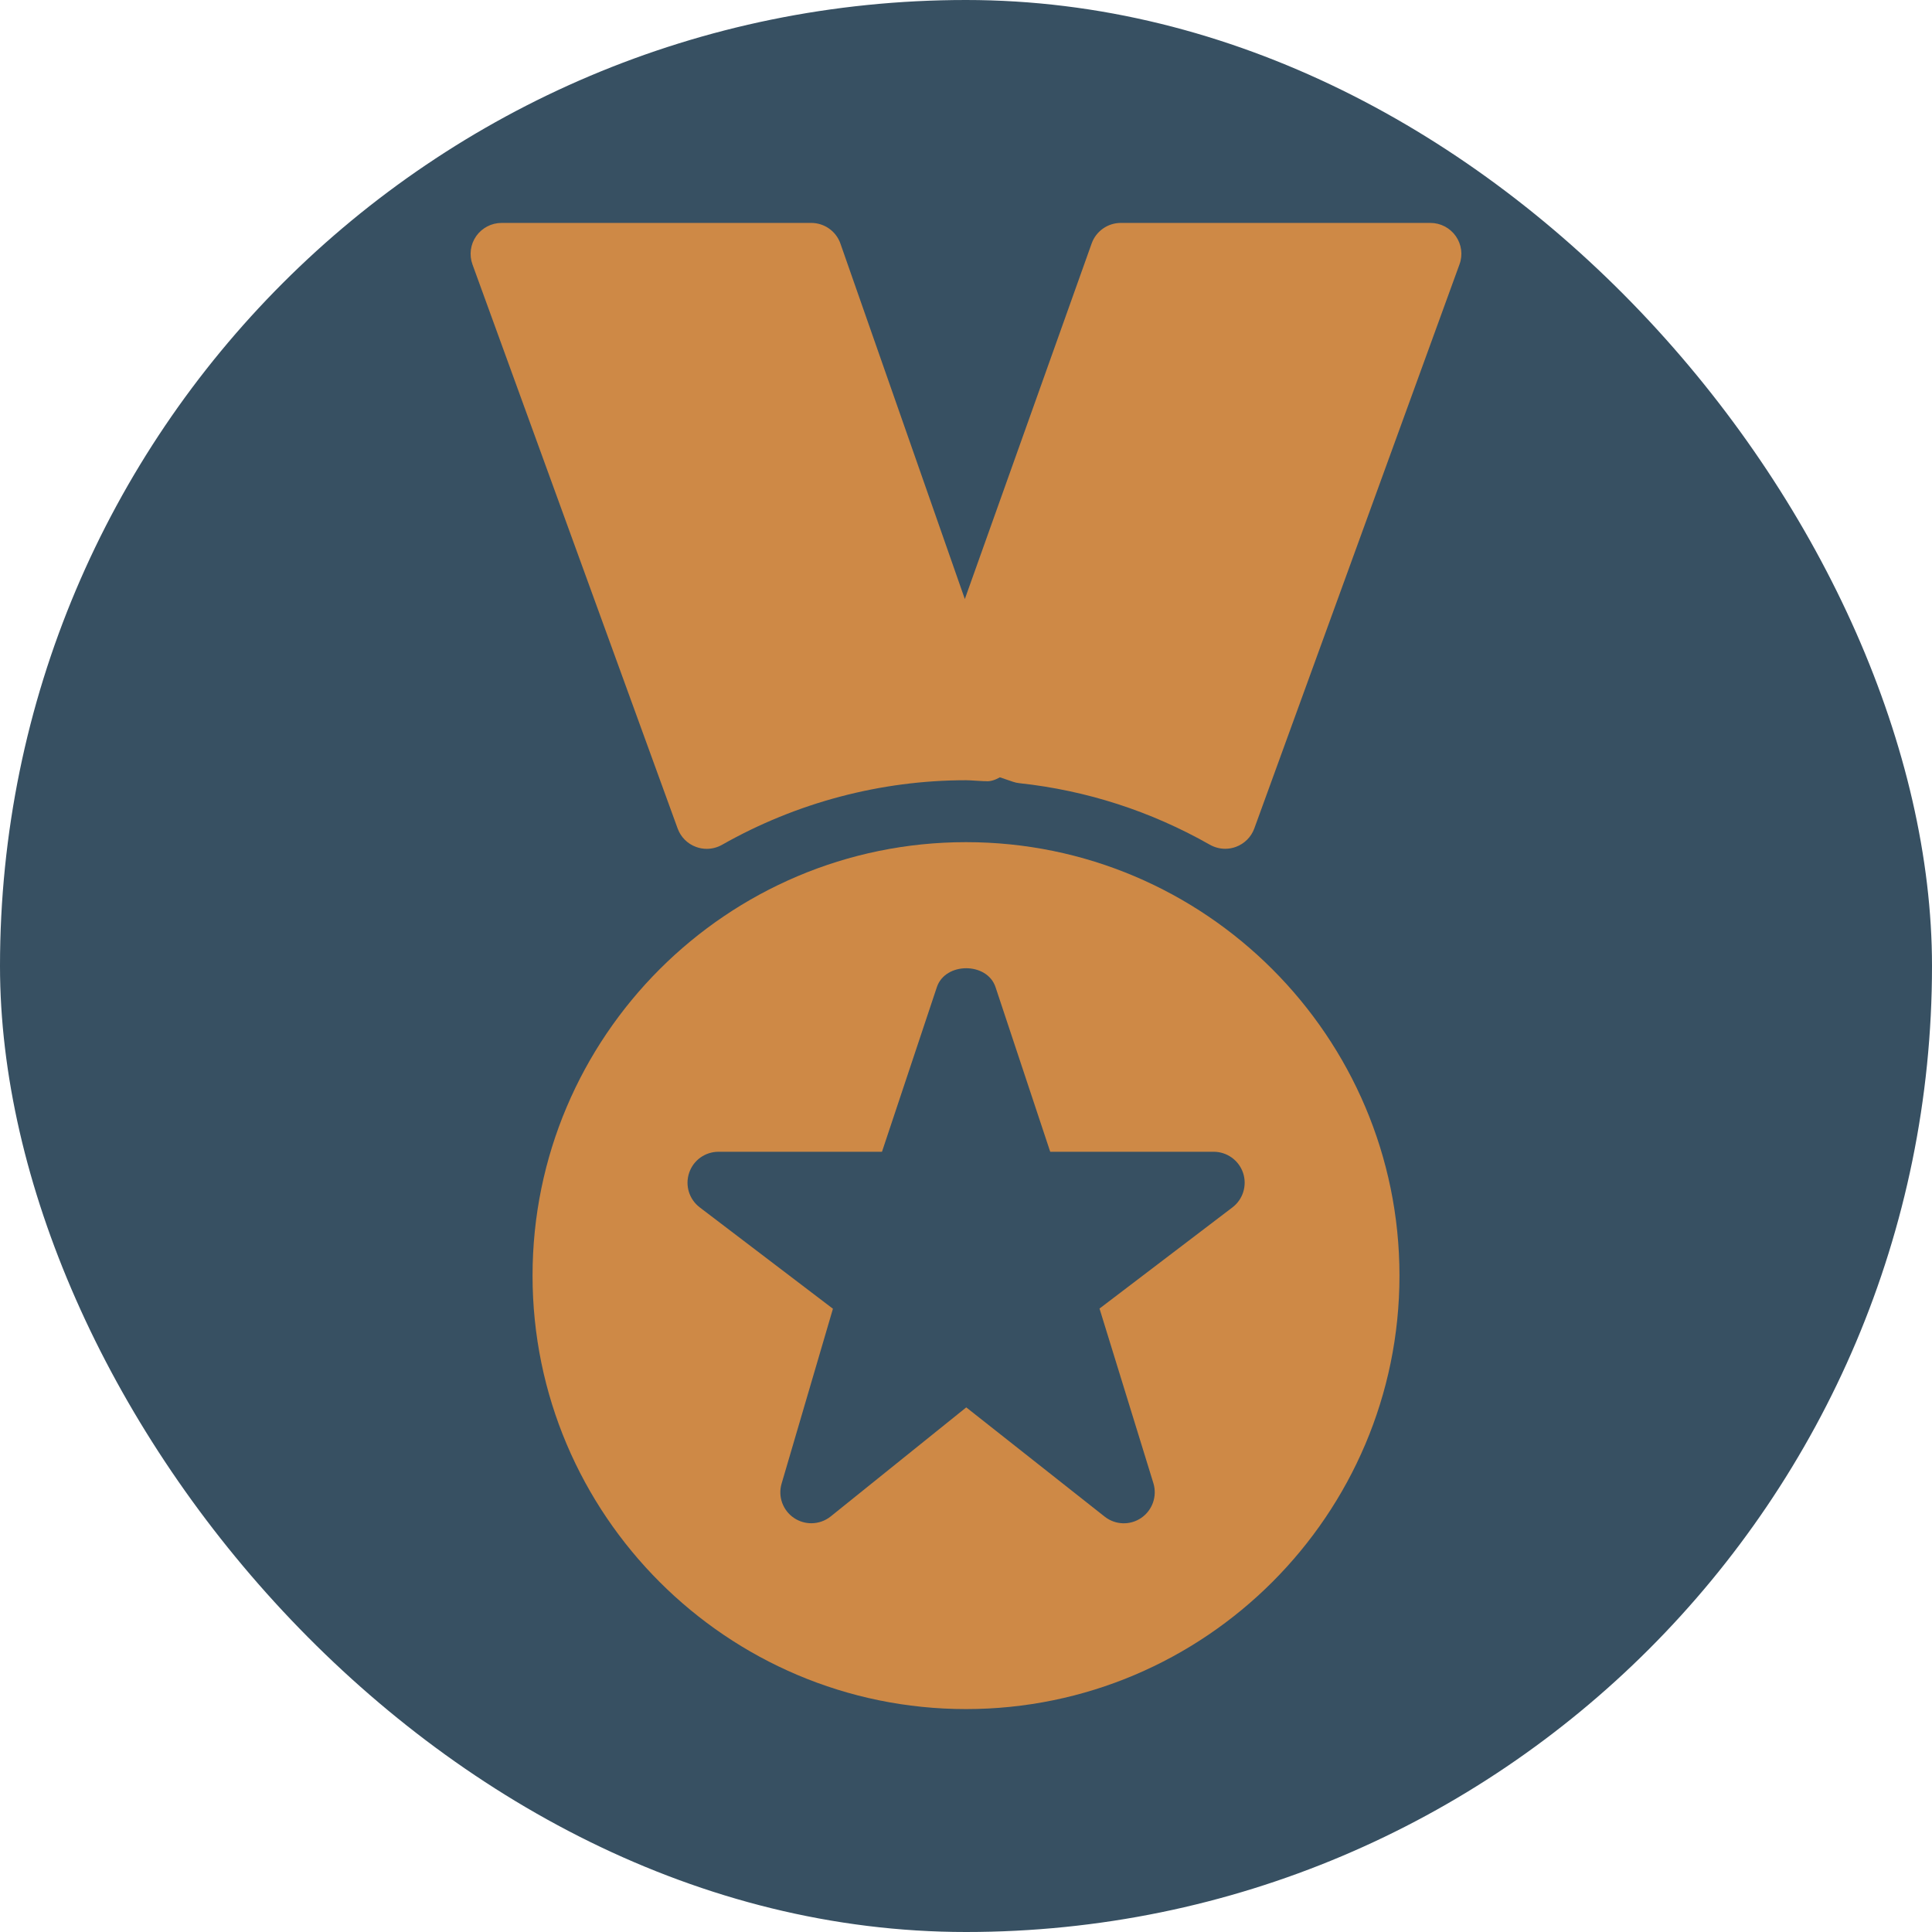 <!DOCTYPE svg PUBLIC "-//W3C//DTD SVG 1.1//EN" "http://www.w3.org/Graphics/SVG/1.1/DTD/svg11.dtd">
<!-- Uploaded to: SVG Repo, www.svgrepo.com, Transformed by: SVG Repo Mixer Tools -->
<svg fill="#CE8946" height="800px" width="800px" version="1.1" id="Layer_1" xmlns="http://www.w3.org/2000/svg" xmlns:xlink="http://www.w3.org/1999/xlink" viewBox="-76.8 -76.8 665.60 665.60" xml:space="preserve" stroke="#CE8946" transform="rotate(0)" stroke-width="0.005">
<g id="SVGRepo_bgCarrier" stroke-width="0" transform="translate(0,0), scale(1)">
<rect x="-76.8" y="-76.8" width="665.60" height="665.60" rx="332.8" fill="#375062" strokewidth="0"/>
</g>
<g id="SVGRepo_tracerCarrier" stroke-linecap="round" stroke-linejoin="round" stroke="#CCCCCC" stroke-width="1.024"/>
<g id="SVGRepo_iconCarrier"> <g> <g> <g> <path d="M424.749,4.565C422.744,1.707,419.48,0,416.003,0H309.336c-4.501,0-8.533,2.837-10.048,7.083l-43.691,122.496 L212.739,7.125C211.245,2.837,207.192,0,202.669,0H96.003c-3.477,0-6.741,1.707-8.747,4.544c-1.984,2.837-2.475,6.464-1.28,9.771 l70.677,194.304c1.067,2.944,3.392,5.291,6.336,6.357c1.195,0.448,2.453,0.661,3.691,0.661c1.813,0,3.648-0.469,5.269-1.387 C197.592,199.701,226.648,192,256.003,192c1.067,0,2.112,0.085,3.157,0.149l2.944,0.171c0.235,0.021,0.427,0.021,0.619,0 c1.664,0.192,3.349-0.427,4.949-1.323l4.523,1.536c0.747,0.256,1.493,0.427,2.261,0.491c23.104,2.496,45.163,9.621,65.579,21.205 c1.621,0.917,3.456,1.387,5.269,1.387c1.237,0,2.496-0.213,3.691-0.661c2.944-1.088,5.269-3.413,6.336-6.357l70.677-194.304 C427.224,11.051,426.733,7.403,424.749,4.565z"/> <path d="M256.003,213.333c-82.347,0-149.333,66.987-149.333,149.333S173.656,512,256.003,512s149.333-66.987,149.333-149.333 S338.349,213.333,256.003,213.333z M347.8,339.157l-45.803,34.859l18.56,60.16c1.365,4.459-0.32,9.301-4.16,11.947 c-3.84,2.645-8.96,2.475-12.629-0.427l-47.68-37.632l-46.699,37.568c-1.941,1.557-4.309,2.347-6.677,2.347 c-2.069,0-4.117-0.597-5.931-1.792c-3.883-2.603-5.632-7.403-4.309-11.861l17.685-60.245l-45.888-34.923 c-3.648-2.773-5.12-7.552-3.648-11.904c1.451-4.352,5.525-7.253,10.112-7.253h56.32l18.901-56.704 c2.901-8.704,17.344-8.704,20.224,0L285.016,320h56.32c4.565,0,8.64,2.923,10.112,7.253 C352.899,331.584,351.448,336.384,347.8,339.157z"/> </g> </g> </g> </g>
</svg>